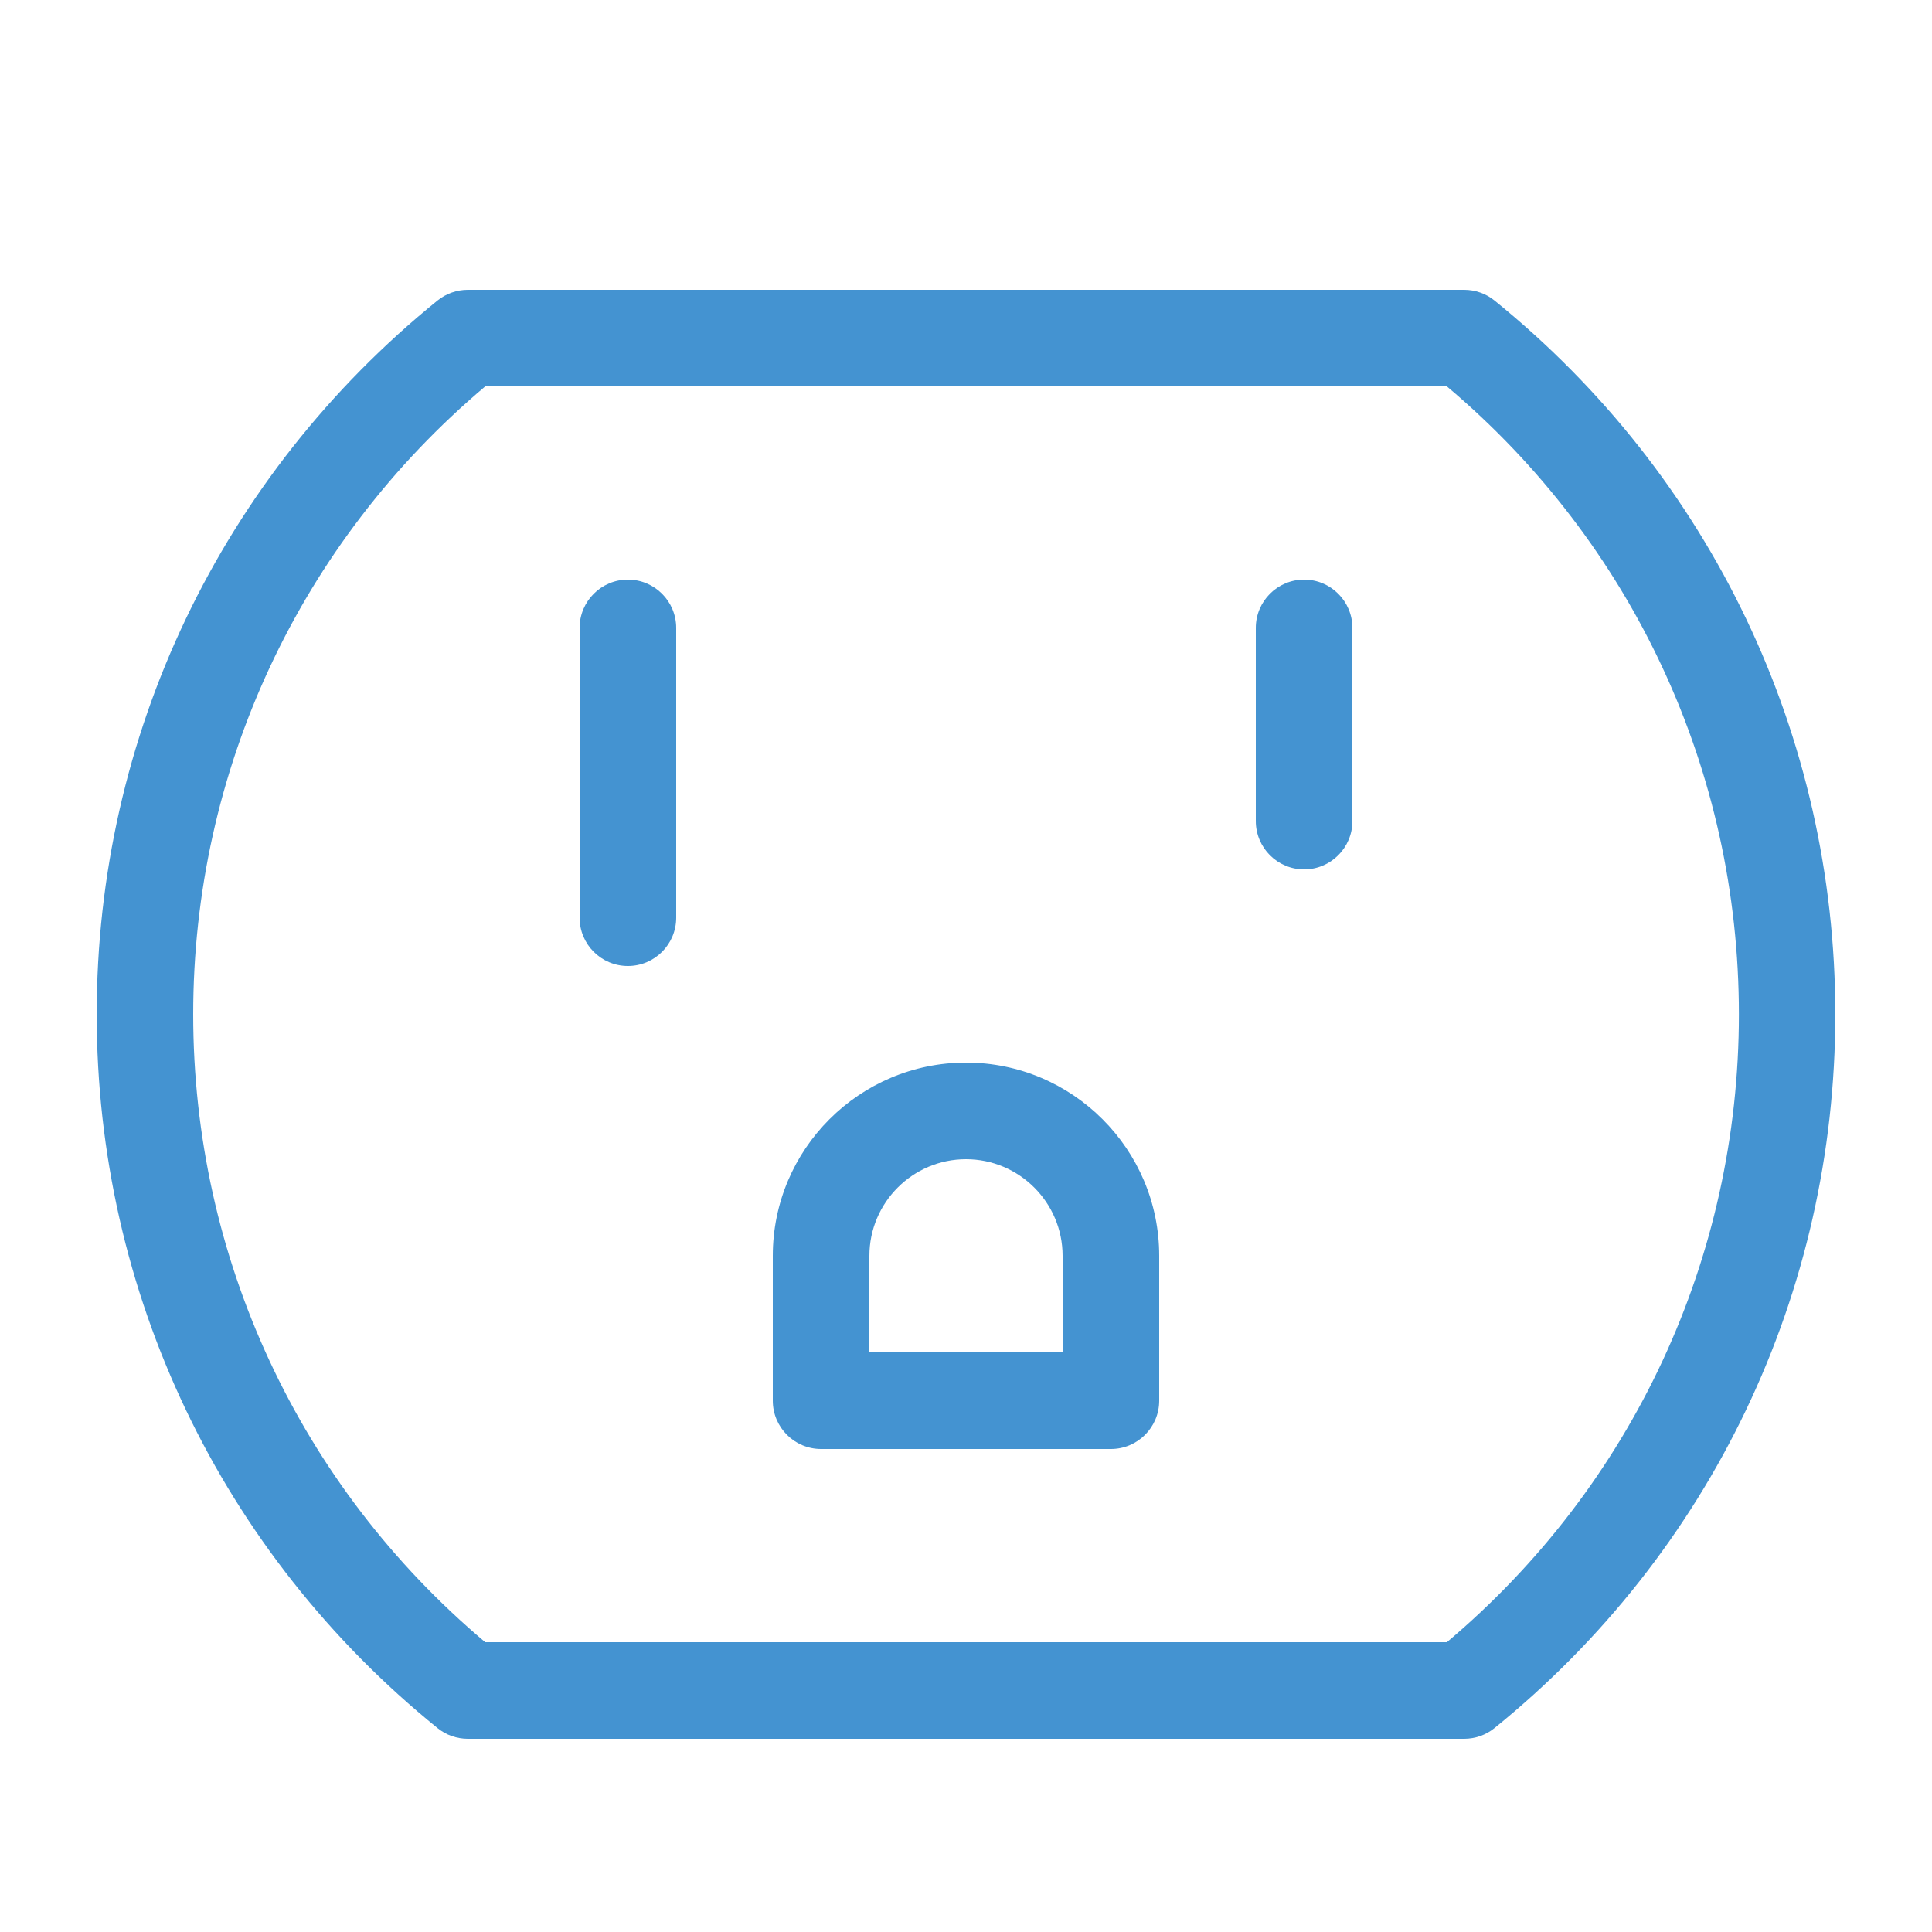 <?xml version="1.0" encoding="utf-8"?>
<!-- Generated by IcoMoon.io -->
<!DOCTYPE svg PUBLIC "-//W3C//DTD SVG 1.1//EN" "http://www.w3.org/Graphics/SVG/1.1/DTD/svg11.dtd">
<svg version="1.1" xmlns="http://www.w3.org/2000/svg" xmlns:xlink="http://www.w3.org/1999/xlink" width="20" height="20" viewBox="0 0 20 20">
<path fill="#4493d1" d="M6.5 10c-0.276 0-0.5-0.224-0.5-0.5v-3c0-0.276 0.224-0.5 0.5-0.5s0.5 0.224 0.5 0.5v3c0 0.276-0.224 0.5-0.5 0.5z"></path>
<path fill="#4493d1" d="M13.5 9c-0.276 0-0.5-0.224-0.5-0.5v-2c0-0.276 0.224-0.5 0.5-0.5s0.5 0.224 0.5 0.5v2c0 0.276-0.224 0.5-0.5 0.5z"></path>
<path fill="#4493d1" d="M4.843 18c-0.114 0-0.226-0.039-0.314-0.111-2.242-1.814-3.528-4.507-3.528-7.389s1.286-5.574 3.528-7.389c0.089-0.072 0.2-0.111 0.314-0.111l10.314-0c0.114 0 0.226 0.039 0.314 0.111 2.242 1.814 3.528 4.507 3.528 7.389s-1.286 5.574-3.528 7.389c-0.089 0.072-0.2 0.111-0.314 0.111l-10.314 0zM5.023 4c-1.923 1.621-3.023 3.98-3.023 6.5s1.099 4.879 3.023 6.5l9.955-0c1.923-1.621 3.023-3.98 3.023-6.5s-1.099-4.879-3.023-6.5l-9.955 0z"></path>
<path fill="#4493d1" d="M11.5 15h-3c-0.276 0-0.5-0.224-0.5-0.5v-1.5c0-1.103 0.897-2 2-2s2 0.897 2 2v1.5c0 0.276-0.224 0.5-0.5 0.5zM9 14h2v-1c0-0.551-0.449-1-1-1s-1 0.449-1 1v1z"></path>
</svg>
